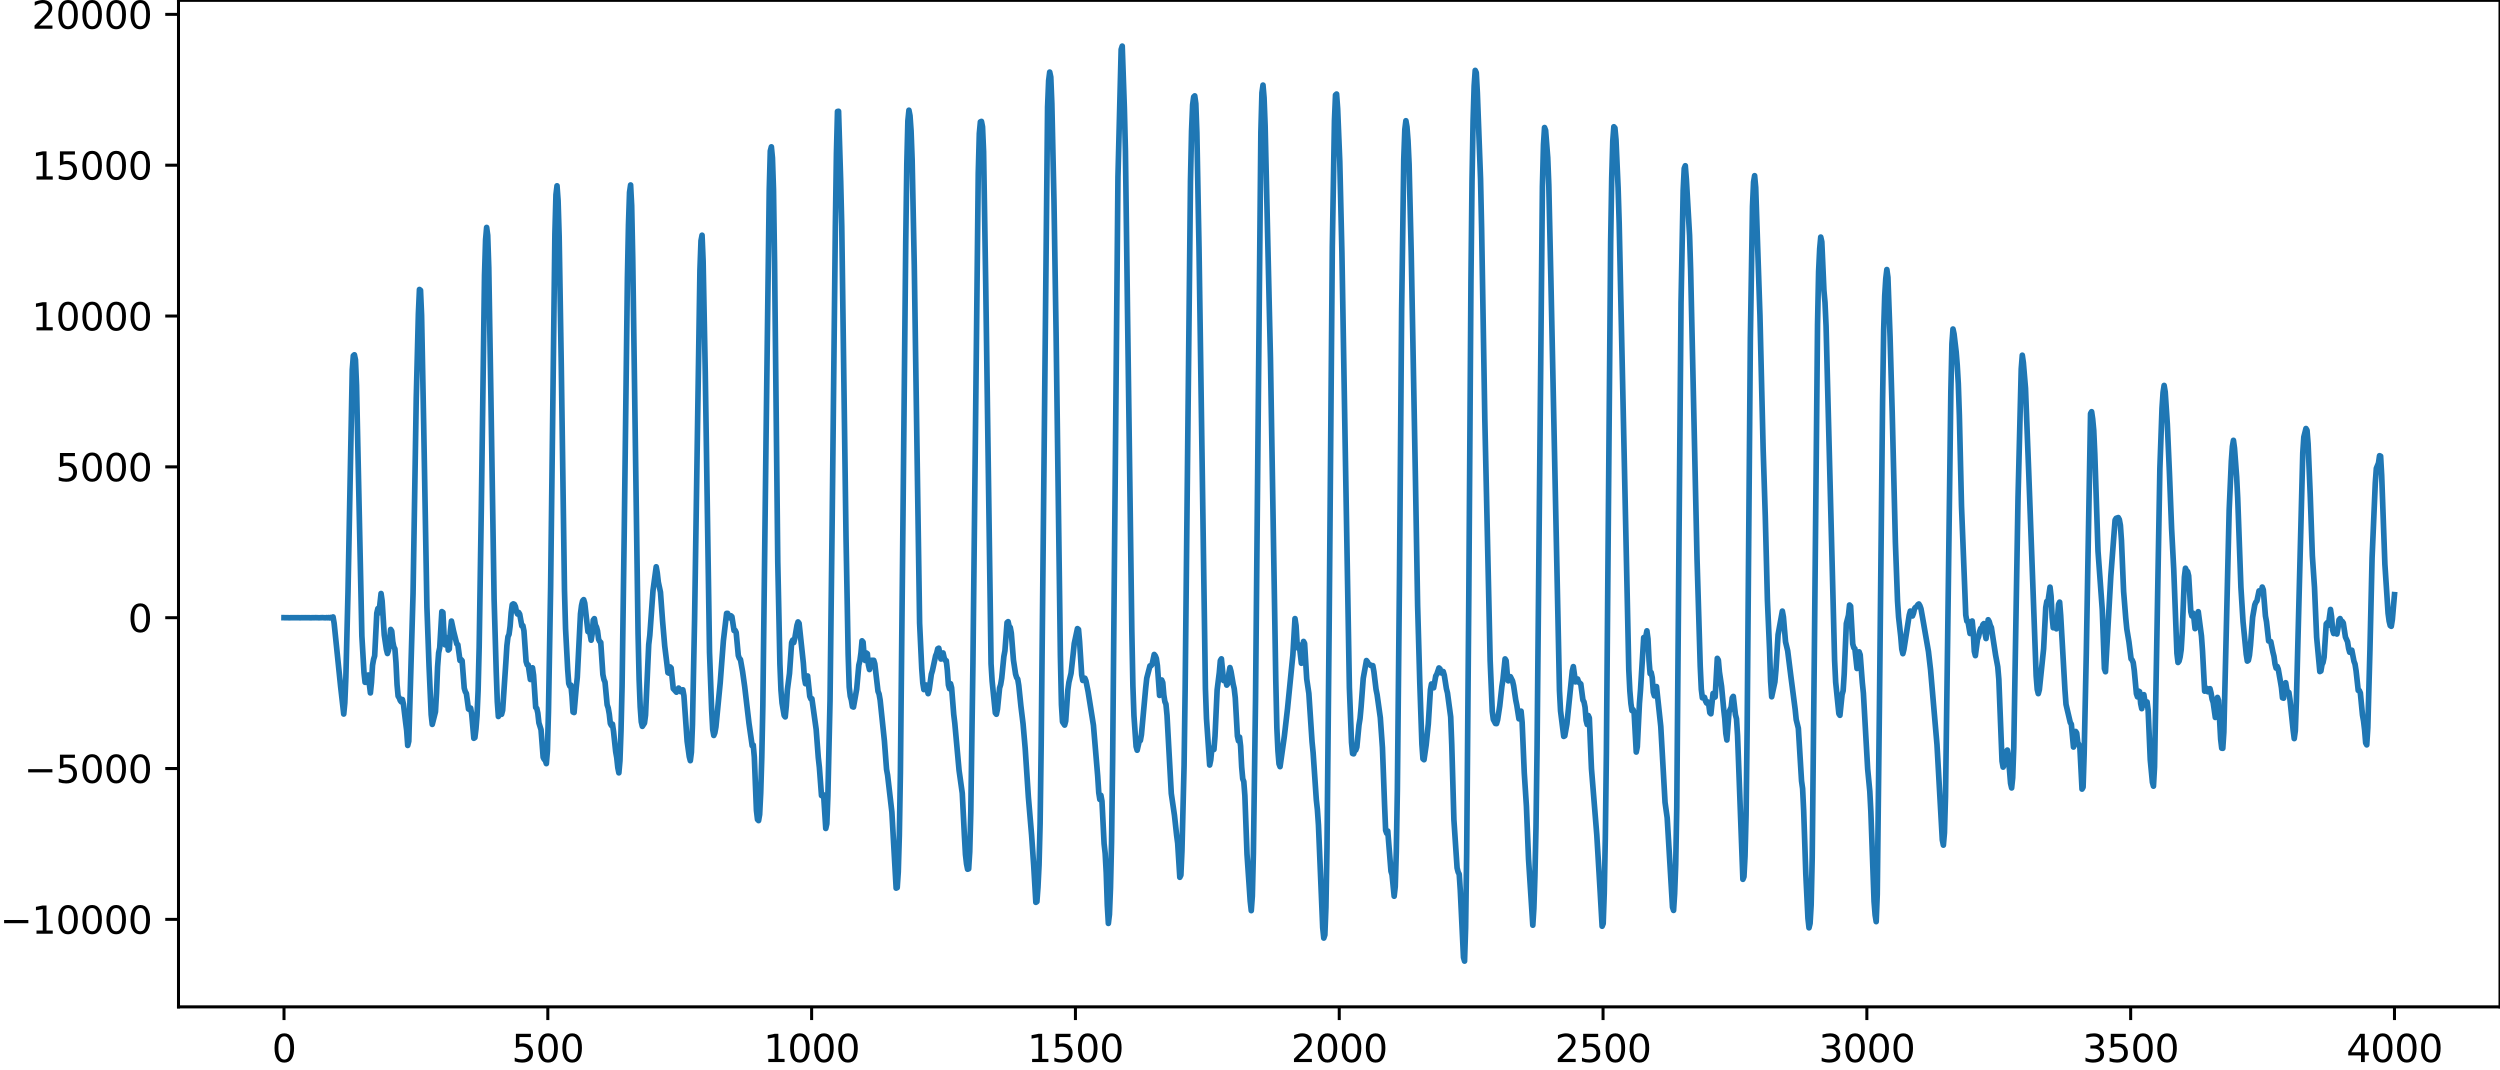 <?xml version="1.0" encoding="utf-8" standalone="no"?>
<!DOCTYPE svg PUBLIC "-//W3C//DTD SVG 1.1//EN"
  "http://www.w3.org/Graphics/SVG/1.1/DTD/svg11.dtd">
<svg xmlns:xlink="http://www.w3.org/1999/xlink" width="660.992pt" height="282.887pt" viewBox="0 0 660.992 282.887" xmlns="http://www.w3.org/2000/svg" version="1.1">
 <defs>
  <style type="text/css">*{stroke-linejoin: round; stroke-linecap: butt}</style>
 </defs>
 <g id="figure_1">
  <g id="patch_1">
   <path d="M -0 282.887 
L 660.992 282.887 
L 660.992 0 
L -0 0 
L -0 282.887 
z
" style="fill: none"/>
  </g>
  <g id="axes_1">
   <g id="patch_2">
    <path d="M 47.192 266.209 
L 660.992 266.209 
L 660.992 0.097 
L 47.192 0.097 
L 47.192 266.209 
z
" style="fill: none"/>
   </g>
   <g id="matplotlib.axis_1">
    <g id="xtick_1">
     <g id="line2d_1">
      <defs>
       <path id="ma3e2c278e3" d="M 0 0 
L 0 3.5 
" style="stroke: #000000; stroke-width: 0.8"/>
      </defs>
      <g>
       <use xlink:href="#ma3e2c278e3" x="75.092" y="266.209" style="stroke: #000000; stroke-width: 0.8"/>
      </g>
     </g>
     <g id="text_1">
      <!-- 0 -->
      <g transform="translate(71.911 280.807) scale(0.1 -0.1)">
       <defs>
        <path id="DejaVuSans-30" d="M 2034 4250 
Q 1547 4250 1301 3770 
Q 1056 3291 1056 2328 
Q 1056 1369 1301 889 
Q 1547 409 2034 409 
Q 2525 409 2770 889 
Q 3016 1369 3016 2328 
Q 3016 3291 2770 3770 
Q 2525 4250 2034 4250 
z
M 2034 4750 
Q 2819 4750 3233 4129 
Q 3647 3509 3647 2328 
Q 3647 1150 3233 529 
Q 2819 -91 2034 -91 
Q 1250 -91 836 529 
Q 422 1150 422 2328 
Q 422 3509 836 4129 
Q 1250 4750 2034 4750 
z
" transform="scale(0.016)"/>
       </defs>
       <use xlink:href="#DejaVuSans-30"/>
      </g>
     </g>
    </g>
    <g id="xtick_2">
     <g id="line2d_2">
      <g>
       <use xlink:href="#ma3e2c278e3" x="144.842" y="266.209" style="stroke: #000000; stroke-width: 0.8"/>
      </g>
     </g>
     <g id="text_2">
      <!-- 500 -->
      <g transform="translate(135.298 280.807) scale(0.1 -0.1)">
       <defs>
        <path id="DejaVuSans-35" d="M 691 4666 
L 3169 4666 
L 3169 4134 
L 1269 4134 
L 1269 2991 
Q 1406 3038 1543 3061 
Q 1681 3084 1819 3084 
Q 2600 3084 3056 2656 
Q 3513 2228 3513 1497 
Q 3513 744 3044 326 
Q 2575 -91 1722 -91 
Q 1428 -91 1123 -41 
Q 819 9 494 109 
L 494 744 
Q 775 591 1075 516 
Q 1375 441 1709 441 
Q 2250 441 2565 725 
Q 2881 1009 2881 1497 
Q 2881 1984 2565 2268 
Q 2250 2553 1709 2553 
Q 1456 2553 1204 2497 
Q 953 2441 691 2322 
L 691 4666 
z
" transform="scale(0.016)"/>
       </defs>
       <use xlink:href="#DejaVuSans-35"/>
       <use xlink:href="#DejaVuSans-30" x="63.623"/>
       <use xlink:href="#DejaVuSans-30" x="127.246"/>
      </g>
     </g>
    </g>
    <g id="xtick_3">
     <g id="line2d_3">
      <g>
       <use xlink:href="#ma3e2c278e3" x="214.592" y="266.209" style="stroke: #000000; stroke-width: 0.8"/>
      </g>
     </g>
     <g id="text_3">
      <!-- 1000 -->
      <g transform="translate(201.867 280.807) scale(0.1 -0.1)">
       <defs>
        <path id="DejaVuSans-31" d="M 794 531 
L 1825 531 
L 1825 4091 
L 703 3866 
L 703 4441 
L 1819 4666 
L 2450 4666 
L 2450 531 
L 3481 531 
L 3481 0 
L 794 0 
L 794 531 
z
" transform="scale(0.016)"/>
       </defs>
       <use xlink:href="#DejaVuSans-31"/>
       <use xlink:href="#DejaVuSans-30" x="63.623"/>
       <use xlink:href="#DejaVuSans-30" x="127.246"/>
       <use xlink:href="#DejaVuSans-30" x="190.869"/>
      </g>
     </g>
    </g>
    <g id="xtick_4">
     <g id="line2d_4">
      <g>
       <use xlink:href="#ma3e2c278e3" x="284.342" y="266.209" style="stroke: #000000; stroke-width: 0.8"/>
      </g>
     </g>
     <g id="text_4">
      <!-- 1500 -->
      <g transform="translate(271.617 280.807) scale(0.1 -0.1)">
       <use xlink:href="#DejaVuSans-31"/>
       <use xlink:href="#DejaVuSans-35" x="63.623"/>
       <use xlink:href="#DejaVuSans-30" x="127.246"/>
       <use xlink:href="#DejaVuSans-30" x="190.869"/>
      </g>
     </g>
    </g>
    <g id="xtick_5">
     <g id="line2d_5">
      <g>
       <use xlink:href="#ma3e2c278e3" x="354.092" y="266.209" style="stroke: #000000; stroke-width: 0.8"/>
      </g>
     </g>
     <g id="text_5">
      <!-- 2000 -->
      <g transform="translate(341.367 280.807) scale(0.1 -0.1)">
       <defs>
        <path id="DejaVuSans-32" d="M 1228 531 
L 3431 531 
L 3431 0 
L 469 0 
L 469 531 
Q 828 903 1448 1529 
Q 2069 2156 2228 2338 
Q 2531 2678 2651 2914 
Q 2772 3150 2772 3378 
Q 2772 3750 2511 3984 
Q 2250 4219 1831 4219 
Q 1534 4219 1204 4116 
Q 875 4013 500 3803 
L 500 4441 
Q 881 4594 1212 4672 
Q 1544 4750 1819 4750 
Q 2544 4750 2975 4387 
Q 3406 4025 3406 3419 
Q 3406 3131 3298 2873 
Q 3191 2616 2906 2266 
Q 2828 2175 2409 1742 
Q 1991 1309 1228 531 
z
" transform="scale(0.016)"/>
       </defs>
       <use xlink:href="#DejaVuSans-32"/>
       <use xlink:href="#DejaVuSans-30" x="63.623"/>
       <use xlink:href="#DejaVuSans-30" x="127.246"/>
       <use xlink:href="#DejaVuSans-30" x="190.869"/>
      </g>
     </g>
    </g>
    <g id="xtick_6">
     <g id="line2d_6">
      <g>
       <use xlink:href="#ma3e2c278e3" x="423.842" y="266.209" style="stroke: #000000; stroke-width: 0.8"/>
      </g>
     </g>
     <g id="text_6">
      <!-- 2500 -->
      <g transform="translate(411.117 280.807) scale(0.1 -0.1)">
       <use xlink:href="#DejaVuSans-32"/>
       <use xlink:href="#DejaVuSans-35" x="63.623"/>
       <use xlink:href="#DejaVuSans-30" x="127.246"/>
       <use xlink:href="#DejaVuSans-30" x="190.869"/>
      </g>
     </g>
    </g>
    <g id="xtick_7">
     <g id="line2d_7">
      <g>
       <use xlink:href="#ma3e2c278e3" x="493.592" y="266.209" style="stroke: #000000; stroke-width: 0.8"/>
      </g>
     </g>
     <g id="text_7">
      <!-- 3000 -->
      <g transform="translate(480.867 280.807) scale(0.1 -0.1)">
       <defs>
        <path id="DejaVuSans-33" d="M 2597 2516 
Q 3050 2419 3304 2112 
Q 3559 1806 3559 1356 
Q 3559 666 3084 287 
Q 2609 -91 1734 -91 
Q 1441 -91 1130 -33 
Q 819 25 488 141 
L 488 750 
Q 750 597 1062 519 
Q 1375 441 1716 441 
Q 2309 441 2620 675 
Q 2931 909 2931 1356 
Q 2931 1769 2642 2001 
Q 2353 2234 1838 2234 
L 1294 2234 
L 1294 2753 
L 1863 2753 
Q 2328 2753 2575 2939 
Q 2822 3125 2822 3475 
Q 2822 3834 2567 4026 
Q 2313 4219 1838 4219 
Q 1578 4219 1281 4162 
Q 984 4106 628 3988 
L 628 4550 
Q 988 4650 1302 4700 
Q 1616 4750 1894 4750 
Q 2613 4750 3031 4423 
Q 3450 4097 3450 3541 
Q 3450 3153 3228 2886 
Q 3006 2619 2597 2516 
z
" transform="scale(0.016)"/>
       </defs>
       <use xlink:href="#DejaVuSans-33"/>
       <use xlink:href="#DejaVuSans-30" x="63.623"/>
       <use xlink:href="#DejaVuSans-30" x="127.246"/>
       <use xlink:href="#DejaVuSans-30" x="190.869"/>
      </g>
     </g>
    </g>
    <g id="xtick_8">
     <g id="line2d_8">
      <g>
       <use xlink:href="#ma3e2c278e3" x="563.342" y="266.209" style="stroke: #000000; stroke-width: 0.8"/>
      </g>
     </g>
     <g id="text_8">
      <!-- 3500 -->
      <g transform="translate(550.617 280.807) scale(0.1 -0.1)">
       <use xlink:href="#DejaVuSans-33"/>
       <use xlink:href="#DejaVuSans-35" x="63.623"/>
       <use xlink:href="#DejaVuSans-30" x="127.246"/>
       <use xlink:href="#DejaVuSans-30" x="190.869"/>
      </g>
     </g>
    </g>
    <g id="xtick_9">
     <g id="line2d_9">
      <g>
       <use xlink:href="#ma3e2c278e3" x="633.092" y="266.209" style="stroke: #000000; stroke-width: 0.8"/>
      </g>
     </g>
     <g id="text_9">
      <!-- 4000 -->
      <g transform="translate(620.367 280.807) scale(0.1 -0.1)">
       <defs>
        <path id="DejaVuSans-34" d="M 2419 4116 
L 825 1625 
L 2419 1625 
L 2419 4116 
z
M 2253 4666 
L 3047 4666 
L 3047 1625 
L 3713 1625 
L 3713 1100 
L 3047 1100 
L 3047 0 
L 2419 0 
L 2419 1100 
L 313 1100 
L 313 1709 
L 2253 4666 
z
" transform="scale(0.016)"/>
       </defs>
       <use xlink:href="#DejaVuSans-34"/>
       <use xlink:href="#DejaVuSans-30" x="63.623"/>
       <use xlink:href="#DejaVuSans-30" x="127.246"/>
       <use xlink:href="#DejaVuSans-30" x="190.869"/>
      </g>
     </g>
    </g>
   </g>
   <g id="matplotlib.axis_2">
    <g id="ytick_1">
     <g id="line2d_10">
      <defs>
       <path id="m39aecc3af2" d="M 0 0 
L -3.5 0 
" style="stroke: #000000; stroke-width: 0.8"/>
      </defs>
      <g>
       <use xlink:href="#m39aecc3af2" x="47.192" y="243.08" style="stroke: #000000; stroke-width: 0.8"/>
      </g>
     </g>
     <g id="text_10">
      <!-- −10000 -->
      <g transform="translate(0 246.879) scale(0.1 -0.1)">
       <defs>
        <path id="DejaVuSans-2212" d="M 678 2272 
L 4684 2272 
L 4684 1741 
L 678 1741 
L 678 2272 
z
" transform="scale(0.016)"/>
       </defs>
       <use xlink:href="#DejaVuSans-2212"/>
       <use xlink:href="#DejaVuSans-31" x="83.789"/>
       <use xlink:href="#DejaVuSans-30" x="147.412"/>
       <use xlink:href="#DejaVuSans-30" x="211.035"/>
       <use xlink:href="#DejaVuSans-30" x="274.658"/>
       <use xlink:href="#DejaVuSans-30" x="338.281"/>
      </g>
     </g>
    </g>
    <g id="ytick_2">
     <g id="line2d_11">
      <g>
       <use xlink:href="#m39aecc3af2" x="47.192" y="203.2" style="stroke: #000000; stroke-width: 0.8"/>
      </g>
     </g>
     <g id="text_11">
      <!-- −5000 -->
      <g transform="translate(6.362 206.999) scale(0.1 -0.1)">
       <use xlink:href="#DejaVuSans-2212"/>
       <use xlink:href="#DejaVuSans-35" x="83.789"/>
       <use xlink:href="#DejaVuSans-30" x="147.412"/>
       <use xlink:href="#DejaVuSans-30" x="211.035"/>
       <use xlink:href="#DejaVuSans-30" x="274.658"/>
      </g>
     </g>
    </g>
    <g id="ytick_3">
     <g id="line2d_12">
      <g>
       <use xlink:href="#m39aecc3af2" x="47.192" y="163.32" style="stroke: #000000; stroke-width: 0.8"/>
      </g>
     </g>
     <g id="text_12">
      <!-- 0 -->
      <g transform="translate(33.83 167.119) scale(0.1 -0.1)">
       <use xlink:href="#DejaVuSans-30"/>
      </g>
     </g>
    </g>
    <g id="ytick_4">
     <g id="line2d_13">
      <g>
       <use xlink:href="#m39aecc3af2" x="47.192" y="123.439" style="stroke: #000000; stroke-width: 0.8"/>
      </g>
     </g>
     <g id="text_13">
      <!-- 5000 -->
      <g transform="translate(14.742 127.239) scale(0.1 -0.1)">
       <use xlink:href="#DejaVuSans-35"/>
       <use xlink:href="#DejaVuSans-30" x="63.623"/>
       <use xlink:href="#DejaVuSans-30" x="127.246"/>
       <use xlink:href="#DejaVuSans-30" x="190.869"/>
      </g>
     </g>
    </g>
    <g id="ytick_5">
     <g id="line2d_14">
      <g>
       <use xlink:href="#m39aecc3af2" x="47.192" y="83.559" style="stroke: #000000; stroke-width: 0.8"/>
      </g>
     </g>
     <g id="text_14">
      <!-- 10000 -->
      <g transform="translate(8.38 87.359) scale(0.1 -0.1)">
       <use xlink:href="#DejaVuSans-31"/>
       <use xlink:href="#DejaVuSans-30" x="63.623"/>
       <use xlink:href="#DejaVuSans-30" x="127.246"/>
       <use xlink:href="#DejaVuSans-30" x="190.869"/>
       <use xlink:href="#DejaVuSans-30" x="254.492"/>
      </g>
     </g>
    </g>
    <g id="ytick_6">
     <g id="line2d_15">
      <g>
       <use xlink:href="#m39aecc3af2" x="47.192" y="43.679" style="stroke: #000000; stroke-width: 0.8"/>
      </g>
     </g>
     <g id="text_15">
      <!-- 15000 -->
      <g transform="translate(8.38 47.479) scale(0.1 -0.1)">
       <use xlink:href="#DejaVuSans-31"/>
       <use xlink:href="#DejaVuSans-35" x="63.623"/>
       <use xlink:href="#DejaVuSans-30" x="127.246"/>
       <use xlink:href="#DejaVuSans-30" x="190.869"/>
       <use xlink:href="#DejaVuSans-30" x="254.492"/>
      </g>
     </g>
    </g>
    <g id="ytick_7">
     <g id="line2d_16">
      <g>
       <use xlink:href="#m39aecc3af2" x="47.192" y="3.799" style="stroke: #000000; stroke-width: 0.8"/>
      </g>
     </g>
     <g id="text_16">
      <!-- 20000 -->
      <g transform="translate(8.38 7.598) scale(0.1 -0.1)">
       <use xlink:href="#DejaVuSans-32"/>
       <use xlink:href="#DejaVuSans-30" x="63.623"/>
       <use xlink:href="#DejaVuSans-30" x="127.246"/>
       <use xlink:href="#DejaVuSans-30" x="190.869"/>
       <use xlink:href="#DejaVuSans-30" x="254.492"/>
      </g>
     </g>
    </g>
   </g>
   <g id="line2d_17">
    <path d="M 75.092 163.308 
L 76.502 163.33 
L 77.912 163.31 
L 79.322 163.329 
L 80.731 163.309 
L 82.141 163.331 
L 83.551 163.306 
L 84.397 163.336 
L 85.243 163.299 
L 86.089 163.347 
L 86.371 163.289 
L 86.653 163.355 
L 86.935 163.277 
L 87.216 163.372 
L 87.498 163.249 
L 87.78 163.424 
L 88.062 163.118 
L 88.344 164.792 
L 90.036 181.321 
L 90.882 188.788 
L 91.164 185.846 
L 91.446 179.069 
L 92.01 156.535 
L 93.138 97.729 
L 93.42 94.056 
L 93.702 93.807 
L 93.984 95.132 
L 94.266 101.922 
L 95.675 168.147 
L 96.239 177.843 
L 96.521 180.403 
L 96.803 180.396 
L 97.085 178.598 
L 97.367 178.465 
L 97.931 183.206 
L 98.213 180.464 
L 98.495 175.9 
L 98.777 174.313 
L 99.059 173.415 
L 99.623 162.122 
L 99.905 160.9 
L 100.187 162.059 
L 100.751 156.925 
L 101.033 158.871 
L 101.596 167.893 
L 102.16 171.711 
L 102.442 172.791 
L 102.724 171.934 
L 103.288 166.415 
L 103.57 166.847 
L 103.852 169.65 
L 104.134 171.064 
L 104.416 171.573 
L 104.698 175.219 
L 104.98 181.03 
L 105.262 184.084 
L 105.544 184.483 
L 105.826 185.225 
L 106.108 185.578 
L 106.39 184.945 
L 106.672 186.177 
L 107.236 190.92 
L 107.518 193.144 
L 107.8 197.095 
L 108.082 195.97 
L 109.209 156.97 
L 110.055 105.289 
L 110.619 82.949 
L 110.901 76.537 
L 111.183 76.758 
L 111.465 83.383 
L 112.029 112.759 
L 112.875 160.544 
L 113.439 176.15 
L 114.003 188.96 
L 114.285 191.528 
L 115.131 188.183 
L 115.413 183.279 
L 115.695 176.342 
L 115.976 172.59 
L 116.258 171.27 
L 116.822 161.706 
L 117.104 161.917 
L 117.386 167.618 
L 117.668 170.5 
L 117.95 168.574 
L 118.232 168.623 
L 118.514 171.868 
L 118.796 171.585 
L 119.078 166.906 
L 119.36 164.21 
L 119.924 166.869 
L 120.77 170.244 
L 121.052 170.448 
L 121.616 174.629 
L 121.898 174.36 
L 122.18 174.699 
L 122.744 181.959 
L 123.025 182.887 
L 123.307 183.348 
L 123.871 187.472 
L 124.153 187.602 
L 124.435 187.217 
L 124.717 188.837 
L 125.281 195.202 
L 125.563 195.004 
L 125.845 192.69 
L 126.127 189.14 
L 126.409 182.636 
L 126.691 171.126 
L 127.255 134.563 
L 128.101 72.844 
L 128.383 63.417 
L 128.665 60.132 
L 128.947 62.222 
L 129.229 70.799 
L 129.793 104.89 
L 130.638 158.372 
L 131.202 177.627 
L 131.484 185.512 
L 131.766 189.441 
L 132.33 188.187 
L 132.612 188.865 
L 132.894 187.808 
L 133.74 175.24 
L 134.022 170.722 
L 134.304 168.349 
L 134.586 167.724 
L 134.868 165.601 
L 135.15 161.974 
L 135.432 159.872 
L 135.714 159.659 
L 135.996 159.781 
L 136.278 160.378 
L 136.56 161.736 
L 136.842 162.355 
L 137.124 161.916 
L 137.405 162.381 
L 137.969 165.49 
L 138.251 165.42 
L 138.533 166.829 
L 139.097 174.892 
L 139.379 175.783 
L 139.661 175.812 
L 140.225 179.656 
L 140.507 178.571 
L 140.789 176.56 
L 141.071 178.512 
L 141.635 187.041 
L 141.917 187.28 
L 142.199 188.545 
L 142.481 191.107 
L 143.045 192.935 
L 143.609 200.223 
L 143.891 200.792 
L 144.173 201.028 
L 144.454 201.9 
L 144.736 198.478 
L 145.018 188.008 
L 145.582 155.252 
L 146.71 61.909 
L 146.992 51.483 
L 147.274 49.127 
L 147.556 53.048 
L 147.838 62.459 
L 148.402 96.711 
L 149.248 156.108 
L 149.53 166.212 
L 150.094 176.976 
L 150.376 180.713 
L 150.658 181.417 
L 150.94 181.137 
L 151.222 184.003 
L 151.504 188.261 
L 151.785 188.394 
L 152.349 181.834 
L 152.631 179.136 
L 153.477 162.284 
L 153.759 160.074 
L 154.041 158.851 
L 154.323 158.543 
L 154.605 159.487 
L 155.451 167 
L 155.733 166.668 
L 156.015 167.653 
L 156.297 169.272 
L 156.579 167.489 
L 156.861 163.949 
L 157.143 163.57 
L 157.425 165.243 
L 157.707 165.791 
L 157.989 166.828 
L 158.271 169.035 
L 158.553 169.592 
L 158.834 169.849 
L 159.398 178.341 
L 159.68 179.679 
L 159.962 180.33 
L 160.526 186.353 
L 160.808 187.193 
L 161.09 188.785 
L 161.372 191.287 
L 161.654 191.818 
L 161.936 191.461 
L 162.218 193.396 
L 162.782 198.728 
L 163.064 200.322 
L 163.346 202.952 
L 163.628 204.338 
L 163.91 201.151 
L 164.192 193.233 
L 164.474 181.452 
L 165.038 141.154 
L 165.883 73.644 
L 166.165 59.446 
L 166.447 50.857 
L 166.729 48.906 
L 167.011 54.372 
L 167.293 68.355 
L 168.703 167.52 
L 168.985 179.673 
L 169.267 186.894 
L 169.549 190.839 
L 169.831 192.045 
L 170.395 191.183 
L 170.677 189.076 
L 171.523 170.395 
L 171.805 167.986 
L 172.651 156.143 
L 173.496 149.856 
L 173.778 151.443 
L 174.06 153.913 
L 174.624 156.567 
L 175.188 164.261 
L 175.752 170.811 
L 176.316 175.4 
L 176.598 177.853 
L 176.88 177.989 
L 177.162 176.325 
L 177.444 176.611 
L 178.008 182.076 
L 178.854 183.018 
L 179.136 182.616 
L 179.418 181.923 
L 179.7 182.237 
L 179.982 182.88 
L 180.545 182.378 
L 180.827 183.952 
L 181.673 195.975 
L 182.237 200.052 
L 182.519 201.12 
L 182.801 198.906 
L 183.083 191.563 
L 183.647 163.619 
L 185.057 71.51 
L 185.339 63.654 
L 185.621 62.189 
L 185.903 69.043 
L 186.467 98.283 
L 187.594 172.453 
L 188.158 187.693 
L 188.44 192.883 
L 188.722 194.454 
L 189.004 193.751 
L 189.286 192.189 
L 190.414 180.599 
L 191.26 169.436 
L 192.106 162.181 
L 192.388 162.171 
L 192.67 163.108 
L 192.952 163.376 
L 193.234 162.798 
L 193.516 163.054 
L 194.08 166.719 
L 194.362 166.644 
L 194.643 167.235 
L 195.207 173.321 
L 195.489 174.078 
L 195.771 174.367 
L 196.335 177.569 
L 196.899 181.595 
L 198.027 191.221 
L 198.873 197.178 
L 199.155 196.981 
L 199.437 200.137 
L 200.001 214.286 
L 200.283 216.67 
L 200.565 216.965 
L 200.847 215.336 
L 201.129 209.676 
L 201.411 200.278 
L 201.692 186.58 
L 202.538 116.246 
L 203.384 50.312 
L 203.666 39.916 
L 203.948 38.826 
L 204.23 41.738 
L 204.512 50.194 
L 204.794 69.403 
L 205.64 148.567 
L 206.204 175.537 
L 206.486 182.484 
L 206.768 185.864 
L 207.332 189.181 
L 207.614 189.548 
L 207.896 186.652 
L 208.178 182.383 
L 208.742 178.055 
L 209.305 169.918 
L 209.587 169.239 
L 209.869 169.894 
L 210.151 168.726 
L 210.715 165.35 
L 210.997 164.433 
L 211.279 164.801 
L 212.407 175.328 
L 212.689 179.263 
L 212.971 180.778 
L 213.253 179.392 
L 213.535 178.72 
L 214.099 184.101 
L 214.381 184.774 
L 214.663 184.739 
L 215.791 192.847 
L 216.354 200.309 
L 216.636 202.858 
L 217.2 210.344 
L 217.482 210.464 
L 217.764 210.168 
L 218.328 219.042 
L 218.61 217.815 
L 218.892 210.377 
L 219.456 185.254 
L 220.02 137.89 
L 220.866 59.68 
L 221.148 40.584 
L 221.43 29.47 
L 221.712 29.424 
L 222.276 47.994 
L 222.558 59.862 
L 223.121 101.142 
L 223.685 142.035 
L 224.249 172.923 
L 224.531 181.656 
L 224.813 184.09 
L 225.095 185.082 
L 225.377 186.828 
L 225.659 186.946 
L 226.505 182.177 
L 227.069 175.859 
L 227.351 174.723 
L 227.633 172.611 
L 227.915 169.432 
L 228.197 169.782 
L 228.479 173.494 
L 228.761 174.632 
L 229.043 172.638 
L 229.325 172.842 
L 229.607 175.822 
L 229.889 177.028 
L 230.452 174.577 
L 231.016 174.581 
L 231.298 175.524 
L 232.144 182.793 
L 232.426 183.487 
L 232.708 185.103 
L 233.836 195.932 
L 234.4 203.412 
L 234.682 204.969 
L 235.81 214.735 
L 236.938 234.819 
L 237.22 234.685 
L 237.501 230.515 
L 237.783 220.856 
L 238.065 204.242 
L 238.629 148.511 
L 239.475 63.942 
L 239.757 43.407 
L 240.039 31.948 
L 240.321 29.139 
L 240.603 30.595 
L 240.885 34.601 
L 241.167 42.259 
L 241.731 70.197 
L 243.141 164.736 
L 243.705 176.784 
L 243.987 180.586 
L 244.269 182.328 
L 244.832 181.099 
L 245.396 183.404 
L 245.678 182.349 
L 246.242 178.269 
L 246.524 177.342 
L 247.37 173.397 
L 247.652 172.714 
L 247.934 171.536 
L 248.216 171.379 
L 248.78 174.244 
L 249.062 173.208 
L 249.344 172.636 
L 249.626 173.895 
L 249.908 174.601 
L 250.19 174.684 
L 250.472 177.194 
L 250.754 181.099 
L 251.036 182.079 
L 251.318 180.766 
L 251.6 181.84 
L 252.163 188.891 
L 252.445 191.227 
L 253.573 203.682 
L 254.419 209.726 
L 254.983 220.914 
L 255.265 225.918 
L 255.547 228.403 
L 255.829 229.821 
L 256.111 229.718 
L 256.393 225.209 
L 256.675 214.738 
L 257.239 175.453 
L 258.649 45.811 
L 258.93 35.282 
L 259.212 32.219 
L 259.494 32.099 
L 259.776 33.536 
L 260.058 40.153 
L 260.622 75.226 
L 262.032 175.498 
L 262.314 180.05 
L 263.16 188.49 
L 263.442 188.849 
L 263.724 187.519 
L 264.288 181.907 
L 264.57 180.995 
L 264.852 179.307 
L 265.416 173.576 
L 265.698 172.077 
L 266.261 164.611 
L 266.543 164.365 
L 266.825 165.642 
L 267.107 165.884 
L 267.389 167.393 
L 267.953 174.521 
L 268.517 178.234 
L 268.799 179.158 
L 269.081 179.532 
L 269.363 181.262 
L 269.927 186.724 
L 270.491 191.35 
L 271.055 197.85 
L 271.901 210.762 
L 272.747 220.754 
L 273.31 228.894 
L 273.874 238.577 
L 274.156 238.379 
L 274.438 234.549 
L 274.72 228.724 
L 275.002 217.754 
L 275.284 197.083 
L 276.976 28.326 
L 277.258 21.286 
L 277.54 19.059 
L 277.822 20.379 
L 278.104 27.399 
L 278.668 53.129 
L 279.232 88.379 
L 280.359 173.2 
L 280.641 186.3 
L 280.923 190.86 
L 281.487 191.712 
L 281.769 190.637 
L 282.333 182.446 
L 282.615 180.407 
L 283.179 178.041 
L 283.743 172.896 
L 284.025 170.164 
L 284.871 166.202 
L 285.153 166.426 
L 285.435 169.584 
L 285.999 178.468 
L 286.281 179.905 
L 286.845 179.321 
L 287.127 180.033 
L 287.69 182.857 
L 289.1 191.76 
L 290.228 205.212 
L 290.51 209.591 
L 290.792 211.374 
L 291.074 210.278 
L 291.356 211.831 
L 291.92 223.065 
L 292.202 225.631 
L 292.484 230.813 
L 292.766 239.3 
L 293.048 244.15 
L 293.33 241.79 
L 293.612 234.723 
L 293.894 222.58 
L 294.176 201.142 
L 295.585 46.735 
L 296.431 13.08 
L 296.713 12.193 
L 297.277 28.556 
L 297.559 39.914 
L 298.123 83.216 
L 299.251 166.851 
L 299.533 181.325 
L 299.815 189.255 
L 300.379 197.376 
L 300.661 198.362 
L 301.225 195.877 
L 301.507 195.795 
L 301.788 194.252 
L 302.916 181.91 
L 303.198 179.319 
L 304.044 176.048 
L 304.326 176.029 
L 304.608 175.659 
L 305.172 173.036 
L 305.454 173.393 
L 305.736 174.088 
L 306.018 176.019 
L 306.582 183.87 
L 306.864 182.665 
L 307.146 179.779 
L 307.428 180.475 
L 307.71 183.766 
L 307.992 185.528 
L 308.274 186.185 
L 308.556 189.149 
L 309.683 209.794 
L 310.529 215.612 
L 311.093 220.813 
L 311.375 222.976 
L 311.939 231.958 
L 312.221 231.385 
L 312.503 224.997 
L 313.067 202.445 
L 313.349 182.138 
L 314.759 47.82 
L 315.041 34.64 
L 315.323 27.725 
L 315.605 25.628 
L 315.887 25.346 
L 316.168 27.397 
L 316.45 35.161 
L 317.014 65.459 
L 318.706 182.017 
L 318.988 189.965 
L 319.834 202.274 
L 320.116 200.951 
L 320.398 198.023 
L 320.68 197.709 
L 320.962 198.169 
L 321.244 194.66 
L 321.808 182.419 
L 322.372 177.883 
L 322.654 174.66 
L 322.936 174.195 
L 323.499 179.935 
L 323.781 179.688 
L 324.063 179.74 
L 324.345 181.145 
L 324.627 180.76 
L 324.909 178.064 
L 325.191 176.505 
L 325.473 177.523 
L 326.037 180.834 
L 326.319 182.049 
L 326.601 184.506 
L 327.165 194.629 
L 327.447 195.883 
L 327.729 194.89 
L 328.011 197.295 
L 328.293 202.797 
L 328.575 205.93 
L 328.857 206.648 
L 329.139 210.376 
L 329.703 225.813 
L 330.548 238.238 
L 330.83 240.767 
L 331.112 236.936 
L 331.394 225.569 
L 331.958 184.91 
L 333.368 34.943 
L 333.65 24.541 
L 333.932 22.499 
L 334.214 25.852 
L 334.496 33.289 
L 335.906 94.83 
L 337.316 179.987 
L 337.597 192.448 
L 337.879 198.482 
L 338.161 201.958 
L 338.443 202.705 
L 339.571 194.716 
L 340.417 187.346 
L 340.981 181.681 
L 341.545 176.031 
L 341.827 173.231 
L 342.391 163.555 
L 342.673 165.437 
L 342.955 170.252 
L 343.237 171.388 
L 343.519 170.509 
L 344.083 175.365 
L 344.365 173.48 
L 344.647 169.593 
L 344.928 170.116 
L 345.492 179.507 
L 346.056 183.351 
L 346.902 196.124 
L 347.184 199.001 
L 348.03 211.454 
L 348.312 214.042 
L 348.594 218.14 
L 349.722 245.299 
L 350.004 248.023 
L 350.286 247.186 
L 350.568 239.879 
L 350.85 224.174 
L 351.414 166.609 
L 352.259 65.27 
L 352.823 31.933 
L 353.105 25.12 
L 353.387 24.864 
L 353.669 28.751 
L 354.233 42.717 
L 354.797 66.862 
L 355.643 116.59 
L 356.771 181.791 
L 357.335 196.297 
L 357.617 199.227 
L 357.899 199.312 
L 358.181 198.379 
L 358.463 198.316 
L 358.745 197.531 
L 359.308 191.711 
L 359.59 189.976 
L 359.872 186.896 
L 360.436 179.351 
L 361.282 174.646 
L 361.564 175 
L 361.846 175.596 
L 362.128 175.671 
L 362.41 175.941 
L 362.974 175.995 
L 363.256 177.584 
L 363.82 182.274 
L 364.102 183.667 
L 364.948 189.735 
L 365.512 197.677 
L 366.076 212.829 
L 366.357 219.545 
L 366.639 220.32 
L 366.921 219.724 
L 367.767 230.347 
L 368.049 231.241 
L 368.613 236.958 
L 368.895 234.445 
L 369.177 225.281 
L 369.459 208.896 
L 370.023 152.4 
L 370.587 81.92 
L 371.151 42.061 
L 371.433 34.201 
L 371.715 31.919 
L 371.997 33.554 
L 372.279 37.212 
L 372.561 43.41 
L 373.125 66.886 
L 374.252 127.419 
L 374.816 160.127 
L 375.38 180.321 
L 375.944 196.762 
L 376.226 200.63 
L 376.508 200.87 
L 377.072 196.961 
L 377.636 191.447 
L 378.2 182.362 
L 378.482 180.839 
L 378.764 181.784 
L 379.046 181.858 
L 379.61 178.721 
L 379.892 178.261 
L 380.456 176.604 
L 380.737 176.862 
L 381.019 177.887 
L 381.301 177.996 
L 381.583 177.55 
L 381.865 178.524 
L 382.429 182.114 
L 382.711 183.225 
L 383.557 189.559 
L 383.839 196.867 
L 384.403 216.702 
L 385.249 229.476 
L 385.531 230.58 
L 385.813 231.129 
L 386.095 235.386 
L 386.941 253.138 
L 387.223 254.113 
L 387.505 245.217 
L 387.786 225.596 
L 388.35 157.376 
L 388.914 74.24 
L 389.196 47.875 
L 389.478 31.977 
L 389.76 22.748 
L 390.042 18.61 
L 390.324 19.228 
L 390.606 24.532 
L 391.452 47.331 
L 391.734 60.419 
L 392.58 110.756 
L 393.99 174.604 
L 394.554 188.092 
L 394.835 190.24 
L 395.399 191.295 
L 395.681 191.324 
L 395.963 190.336 
L 396.527 186.655 
L 397.091 181.503 
L 397.373 179.707 
L 397.937 174.215 
L 398.219 174.663 
L 398.501 178.125 
L 398.783 180.011 
L 399.065 179.284 
L 399.347 178.91 
L 399.911 180.048 
L 400.193 181.286 
L 400.757 185.086 
L 401.039 186.468 
L 401.603 190.062 
L 402.166 188.028 
L 402.448 191.007 
L 403.012 204.35 
L 403.576 213.104 
L 404.14 227.143 
L 405.268 244.62 
L 405.55 240.144 
L 405.832 231.486 
L 406.114 218.689 
L 406.396 197.635 
L 407.806 49.377 
L 408.088 38.309 
L 408.37 33.722 
L 408.652 34.451 
L 409.215 41.684 
L 409.497 48.918 
L 410.061 74.329 
L 412.317 182.582 
L 412.599 187.95 
L 413.445 194.705 
L 413.727 194.543 
L 414.291 191.355 
L 415.701 177.415 
L 415.983 176.252 
L 416.546 180.291 
L 417.11 179.52 
L 417.392 180.326 
L 417.956 180.842 
L 418.52 185.097 
L 418.802 185.568 
L 419.084 186.985 
L 419.366 190.47 
L 419.648 191.566 
L 419.93 189.177 
L 420.212 189.827 
L 420.776 203.227 
L 422.186 220.749 
L 423.032 234.999 
L 423.595 244.894 
L 423.877 244.2 
L 424.159 236.156 
L 424.441 221.628 
L 424.723 199.052 
L 425.851 63.968 
L 426.133 46.992 
L 426.415 37.248 
L 426.697 33.514 
L 426.979 33.848 
L 427.261 36.919 
L 427.825 49.71 
L 428.107 59.017 
L 430.644 176.999 
L 430.926 182.661 
L 431.208 186.021 
L 431.49 187.884 
L 431.772 187.629 
L 432.054 188.395 
L 432.618 198.841 
L 432.9 197.455 
L 433.464 185.972 
L 433.746 182.383 
L 434.592 168.568 
L 434.874 168.824 
L 435.156 168.232 
L 435.438 166.789 
L 435.72 168.918 
L 436.002 174.677 
L 436.284 178.102 
L 436.566 177.809 
L 436.848 179.163 
L 437.13 183.01 
L 437.412 183.988 
L 437.694 181.768 
L 437.975 181.526 
L 439.103 192.065 
L 440.231 212.143 
L 440.795 216.186 
L 442.205 239.846 
L 442.487 240.708 
L 442.769 236.246 
L 443.051 228.586 
L 443.333 213.493 
L 443.897 145.882 
L 444.461 80.015 
L 445.024 50.308 
L 445.306 44.524 
L 445.588 43.822 
L 445.87 47.456 
L 446.716 62.241 
L 446.998 71.32 
L 448.69 147.692 
L 449.536 176.131 
L 449.818 182.221 
L 450.1 184.504 
L 450.382 184.339 
L 450.664 184.372 
L 450.946 185.359 
L 451.228 185.893 
L 451.51 185.584 
L 451.792 186.309 
L 452.073 188.429 
L 452.355 188.727 
L 452.919 183.352 
L 453.201 184.411 
L 453.483 184.276 
L 454.047 174.066 
L 454.329 174.523 
L 454.611 177.675 
L 455.175 181.466 
L 455.739 187.491 
L 456.021 190.001 
L 456.303 193.92 
L 456.585 195.657 
L 457.149 188.227 
L 457.713 186.963 
L 457.995 184.515 
L 458.277 184.127 
L 458.841 188.96 
L 459.123 190.053 
L 459.404 194.479 
L 460.814 232.491 
L 461.096 231.8 
L 461.378 226.374 
L 461.66 215.424 
L 461.942 192.58 
L 462.788 89.393 
L 463.352 54.542 
L 463.634 48.14 
L 463.916 46.451 
L 464.198 49.548 
L 465.326 83.477 
L 466.172 118.79 
L 466.735 136.5 
L 467.299 158.689 
L 467.863 171.701 
L 468.145 180.124 
L 468.427 184.228 
L 469.273 180.297 
L 469.555 177.137 
L 470.119 167.802 
L 471.247 161.574 
L 471.529 163.124 
L 472.093 169.72 
L 472.657 172.056 
L 473.502 178.829 
L 474.63 187.519 
L 474.912 190.281 
L 475.476 192.551 
L 476.322 206.499 
L 476.604 208.504 
L 476.886 214.381 
L 477.45 231.099 
L 478.014 242.768 
L 478.296 245.314 
L 478.578 244.148 
L 478.86 239.296 
L 479.142 226.746 
L 479.706 172.848 
L 480.552 85.792 
L 480.833 71.79 
L 481.115 65.813 
L 481.397 62.683 
L 481.679 63.927 
L 482.243 76.829 
L 482.525 79.973 
L 482.807 86.218 
L 485.063 174.583 
L 485.345 180.383 
L 486.191 188.707 
L 486.473 189.13 
L 487.037 183.627 
L 487.319 182.628 
L 487.601 178.266 
L 488.164 164.863 
L 488.728 162.671 
L 489.01 159.961 
L 489.292 160.284 
L 489.856 170.234 
L 490.138 171.272 
L 490.42 171.5 
L 490.984 176.75 
L 491.266 175.261 
L 491.548 172.344 
L 491.83 173.143 
L 492.394 180.49 
L 492.676 183.273 
L 493.804 203.302 
L 494.368 209.218 
L 494.65 214.618 
L 495.495 238.346 
L 495.777 241.938 
L 496.059 243.68 
L 496.341 236.437 
L 496.905 187.766 
L 497.751 105.795 
L 498.033 87.375 
L 498.315 78.166 
L 498.597 73.621 
L 498.879 71.266 
L 499.161 73.326 
L 499.725 89.031 
L 500.289 108.931 
L 501.135 143.419 
L 501.699 158.874 
L 501.981 163.175 
L 502.544 168.243 
L 502.826 171.623 
L 503.108 172.832 
L 503.39 171.703 
L 504.8 162.609 
L 505.082 161.564 
L 505.646 162.864 
L 505.928 162.126 
L 506.21 160.868 
L 506.492 160.531 
L 506.774 160.427 
L 507.056 159.894 
L 507.338 159.687 
L 507.62 160.162 
L 507.902 160.962 
L 508.466 164.126 
L 509.875 172.259 
L 510.439 177.151 
L 512.131 196.884 
L 513.541 222.099 
L 513.823 223.453 
L 514.105 220.207 
L 514.387 210.533 
L 514.951 168.993 
L 515.797 103.514 
L 516.079 90.903 
L 516.361 86.994 
L 516.642 88.285 
L 517.206 93.059 
L 517.488 96.547 
L 517.77 101.449 
L 518.052 109.922 
L 518.616 133.824 
L 519.744 162.626 
L 520.026 164.221 
L 520.308 164.231 
L 520.872 167.498 
L 521.436 164.188 
L 521.718 167.115 
L 522 172.228 
L 522.282 173.348 
L 522.846 169.033 
L 523.128 168.345 
L 523.41 166.964 
L 523.691 166.17 
L 523.973 166.174 
L 524.255 165.16 
L 524.537 164.878 
L 524.819 167.363 
L 525.101 168.835 
L 525.665 163.857 
L 525.947 164.357 
L 526.229 165.358 
L 526.511 165.911 
L 527.639 173.274 
L 528.203 176.307 
L 528.485 179.611 
L 529.331 201.248 
L 529.613 202.829 
L 529.895 202.311 
L 530.459 198.726 
L 530.74 198.316 
L 531.022 200.165 
L 531.586 207.11 
L 531.868 208.332 
L 532.15 205.618 
L 532.432 197.623 
L 532.996 164.44 
L 533.56 131.622 
L 534.406 97.557 
L 534.688 93.916 
L 534.97 95.883 
L 535.534 102.64 
L 536.38 124.645 
L 538.353 178.684 
L 538.635 182.27 
L 538.917 183.402 
L 539.199 182.357 
L 540.327 171.544 
L 540.891 160.61 
L 541.173 159.002 
L 541.455 159.205 
L 542.019 155.235 
L 542.301 157.644 
L 542.583 163.238 
L 542.865 165.978 
L 543.147 165.572 
L 543.711 166.264 
L 543.993 163.585 
L 544.275 159.78 
L 544.557 159.2 
L 544.839 162.723 
L 545.966 182.426 
L 546.248 186.236 
L 547.376 191.047 
L 547.658 191.483 
L 548.222 197.52 
L 548.504 196.467 
L 548.786 193.394 
L 549.068 193.799 
L 549.35 196.312 
L 549.632 196.842 
L 549.914 197.679 
L 550.478 208.638 
L 550.76 208.145 
L 551.042 199.363 
L 551.606 172.95 
L 552.733 109.343 
L 553.015 108.852 
L 553.297 110.777 
L 553.579 113.803 
L 553.861 120.056 
L 554.707 145.709 
L 555.835 161.246 
L 556.399 176.786 
L 556.681 177.604 
L 558.091 152.306 
L 559.219 137.497 
L 559.5 137.042 
L 560.064 136.842 
L 560.346 137.373 
L 560.628 138.893 
L 560.91 142.916 
L 561.474 156.355 
L 562.038 163.392 
L 562.32 166.295 
L 562.884 169.7 
L 563.448 174.204 
L 563.73 174.51 
L 564.012 175.189 
L 564.294 177.273 
L 564.858 183.408 
L 565.14 184.249 
L 565.422 182.726 
L 565.704 182.88 
L 565.986 186.027 
L 566.268 187.367 
L 566.549 184.966 
L 566.831 183.668 
L 567.113 185.524 
L 567.395 186.474 
L 567.677 185.593 
L 567.959 187.739 
L 568.523 200.888 
L 569.087 206.83 
L 569.369 207.859 
L 569.651 202.764 
L 570.215 171.74 
L 571.061 123.962 
L 571.625 107.984 
L 571.907 103.763 
L 572.189 101.905 
L 572.471 103.616 
L 573.035 112.141 
L 573.599 125.229 
L 574.162 139.683 
L 574.726 150.498 
L 575.572 172.748 
L 575.854 175.16 
L 576.136 174.815 
L 576.418 173.69 
L 576.7 171.739 
L 576.982 167.063 
L 577.546 152.556 
L 577.828 150.239 
L 578.11 150.895 
L 578.392 151.116 
L 578.674 152.233 
L 579.238 161.722 
L 579.52 162.867 
L 579.802 162.111 
L 580.084 163.613 
L 580.366 166.214 
L 580.648 165.809 
L 580.929 162.831 
L 581.211 161.724 
L 582.057 168.174 
L 582.339 172.124 
L 582.903 182.749 
L 583.185 182.507 
L 583.467 182.001 
L 583.749 182.901 
L 584.031 182.756 
L 584.313 182.084 
L 584.595 183.239 
L 584.877 184.895 
L 585.159 185.723 
L 585.723 189.695 
L 586.005 187.979 
L 586.287 184.396 
L 586.569 185.173 
L 587.133 195.44 
L 587.415 197.819 
L 587.697 197.854 
L 587.978 193.545 
L 588.542 170.083 
L 589.388 134.796 
L 589.952 122.015 
L 590.234 118.054 
L 590.516 116.42 
L 590.798 118.518 
L 591.362 126.092 
L 591.644 131.716 
L 592.49 155.289 
L 593.054 164.4 
L 593.9 173.029 
L 594.182 174.796 
L 594.464 174.589 
L 594.746 173.268 
L 595.028 170.568 
L 595.591 163.191 
L 596.155 159.933 
L 596.437 159.224 
L 596.719 158.91 
L 597.283 156.232 
L 597.565 156.684 
L 597.847 156.703 
L 598.129 155.215 
L 598.411 155.959 
L 598.975 162.862 
L 599.257 164.394 
L 599.821 169.48 
L 600.385 169.635 
L 600.949 172.417 
L 601.231 173.536 
L 601.513 175.563 
L 601.795 176.647 
L 602.077 176.203 
L 602.358 176.904 
L 602.922 180.113 
L 603.204 181.8 
L 603.486 184.503 
L 603.768 184.598 
L 604.05 181.636 
L 604.332 180.507 
L 604.614 182.285 
L 604.896 183.152 
L 605.178 183.091 
L 605.46 184.967 
L 606.306 193.105 
L 606.588 195.285 
L 606.87 193.23 
L 607.152 185.499 
L 608.844 119.782 
L 609.126 115.539 
L 609.689 113.299 
L 609.971 113.764 
L 610.253 117.332 
L 610.817 130.823 
L 611.381 146.986 
L 611.945 155.302 
L 612.509 168.468 
L 613.355 177.562 
L 613.637 177.411 
L 613.919 175.75 
L 614.201 175.171 
L 614.483 173.738 
L 615.047 164.953 
L 615.329 164.62 
L 615.611 165.334 
L 616.175 161.135 
L 616.457 163.016 
L 616.738 166.584 
L 617.02 167.504 
L 617.302 166.686 
L 617.866 167.64 
L 618.148 166.08 
L 618.43 163.89 
L 618.712 163.547 
L 618.994 164.222 
L 619.276 164.292 
L 619.558 164.706 
L 620.122 168.429 
L 620.686 169.682 
L 620.968 171.473 
L 621.25 172.463 
L 621.532 171.929 
L 621.814 171.907 
L 622.378 174.828 
L 622.66 175.578 
L 622.942 177.373 
L 623.506 182.546 
L 623.787 182.57 
L 624.069 183.221 
L 624.633 189.048 
L 624.915 190.646 
L 625.197 193.037 
L 625.479 196.434 
L 625.761 196.944 
L 626.043 192.358 
L 626.607 171.71 
L 627.171 147.496 
L 628.017 127.722 
L 628.299 123.82 
L 628.863 122.442 
L 629.145 120.487 
L 629.427 120.612 
L 629.709 125.68 
L 630.555 149.172 
L 631.4 162.149 
L 631.682 164.258 
L 631.964 165.399 
L 632.246 165.593 
L 632.528 163.816 
L 633.092 157.23 
L 633.092 157.23 
" clip-path="url(#ped8f79e921)" style="fill: none; stroke: #1f77b4; stroke-width: 1.5; stroke-linecap: square"/>
   </g>
   <g id="patch_3">
    <path d="M 47.192 266.209 
L 47.192 0.097 
" style="fill: none; stroke: #000000; stroke-width: 0.8; stroke-linejoin: miter; stroke-linecap: square"/>
   </g>
   <g id="patch_4">
    <path d="M 660.992 266.209 
L 660.992 0.097 
" style="fill: none; stroke: #000000; stroke-width: 0.8; stroke-linejoin: miter; stroke-linecap: square"/>
   </g>
   <g id="patch_5">
    <path d="M 47.192 266.209 
L 660.992 266.209 
" style="fill: none; stroke: #000000; stroke-width: 0.8; stroke-linejoin: miter; stroke-linecap: square"/>
   </g>
   <g id="patch_6">
    <path d="M 47.192 0.097 
L 660.992 0.097 
" style="fill: none; stroke: #000000; stroke-width: 0.8; stroke-linejoin: miter; stroke-linecap: square"/>
   </g>
  </g>
 </g>
 <defs>
  <clipPath id="ped8f79e921">
   <rect x="47.192" y="0.097" width="613.8" height="266.112"/>
  </clipPath>
 </defs>
</svg>
